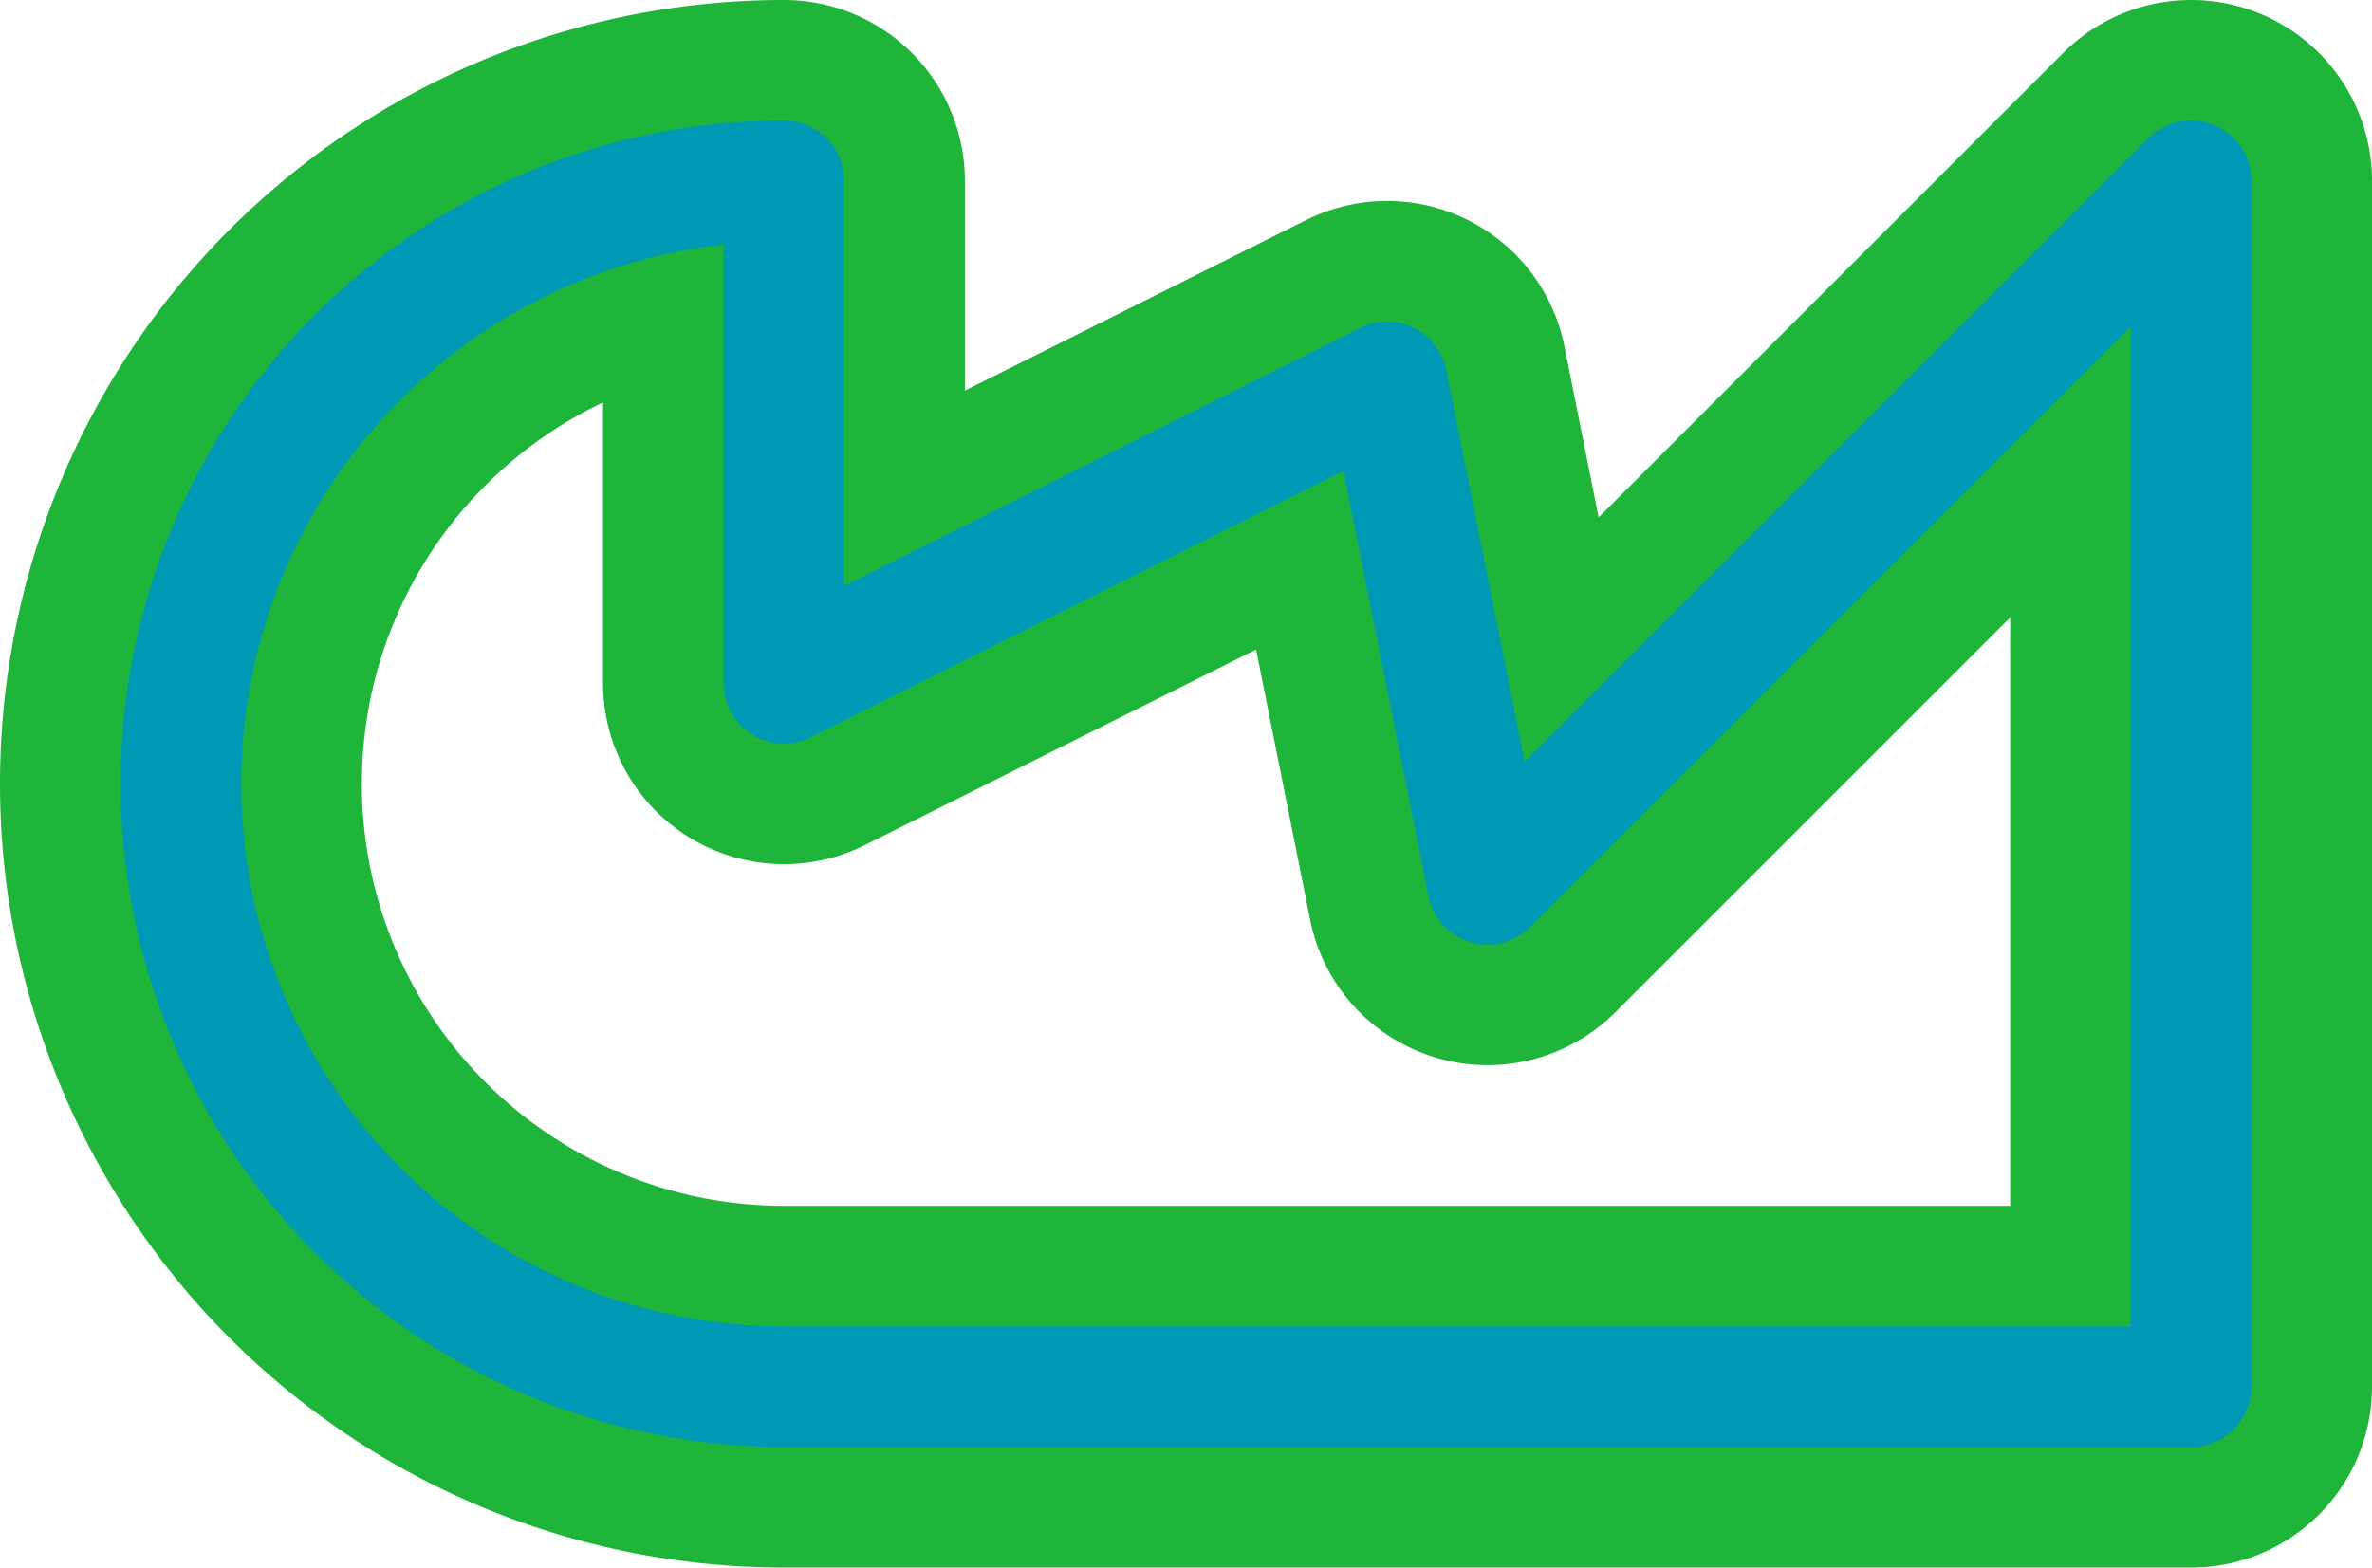 <svg width='23.6' height='15.6' viewBox='0.2 -7.8 23.6 15.6' id='UZS_line' xmlns='http://www.w3.org/2000/svg'><defs><path id='l' d='M8 6A6 6 0 0 1 8 -6V-1L14 -4L15 1L22 -6V6Z' fill='none' stroke-linejoin='round' stroke-linecap='round'/></defs><use href='#l' stroke-width='3.6' stroke='#1EB53A'/><use href='#l' stroke-width='1.2' stroke='#0099B5'/></svg>
